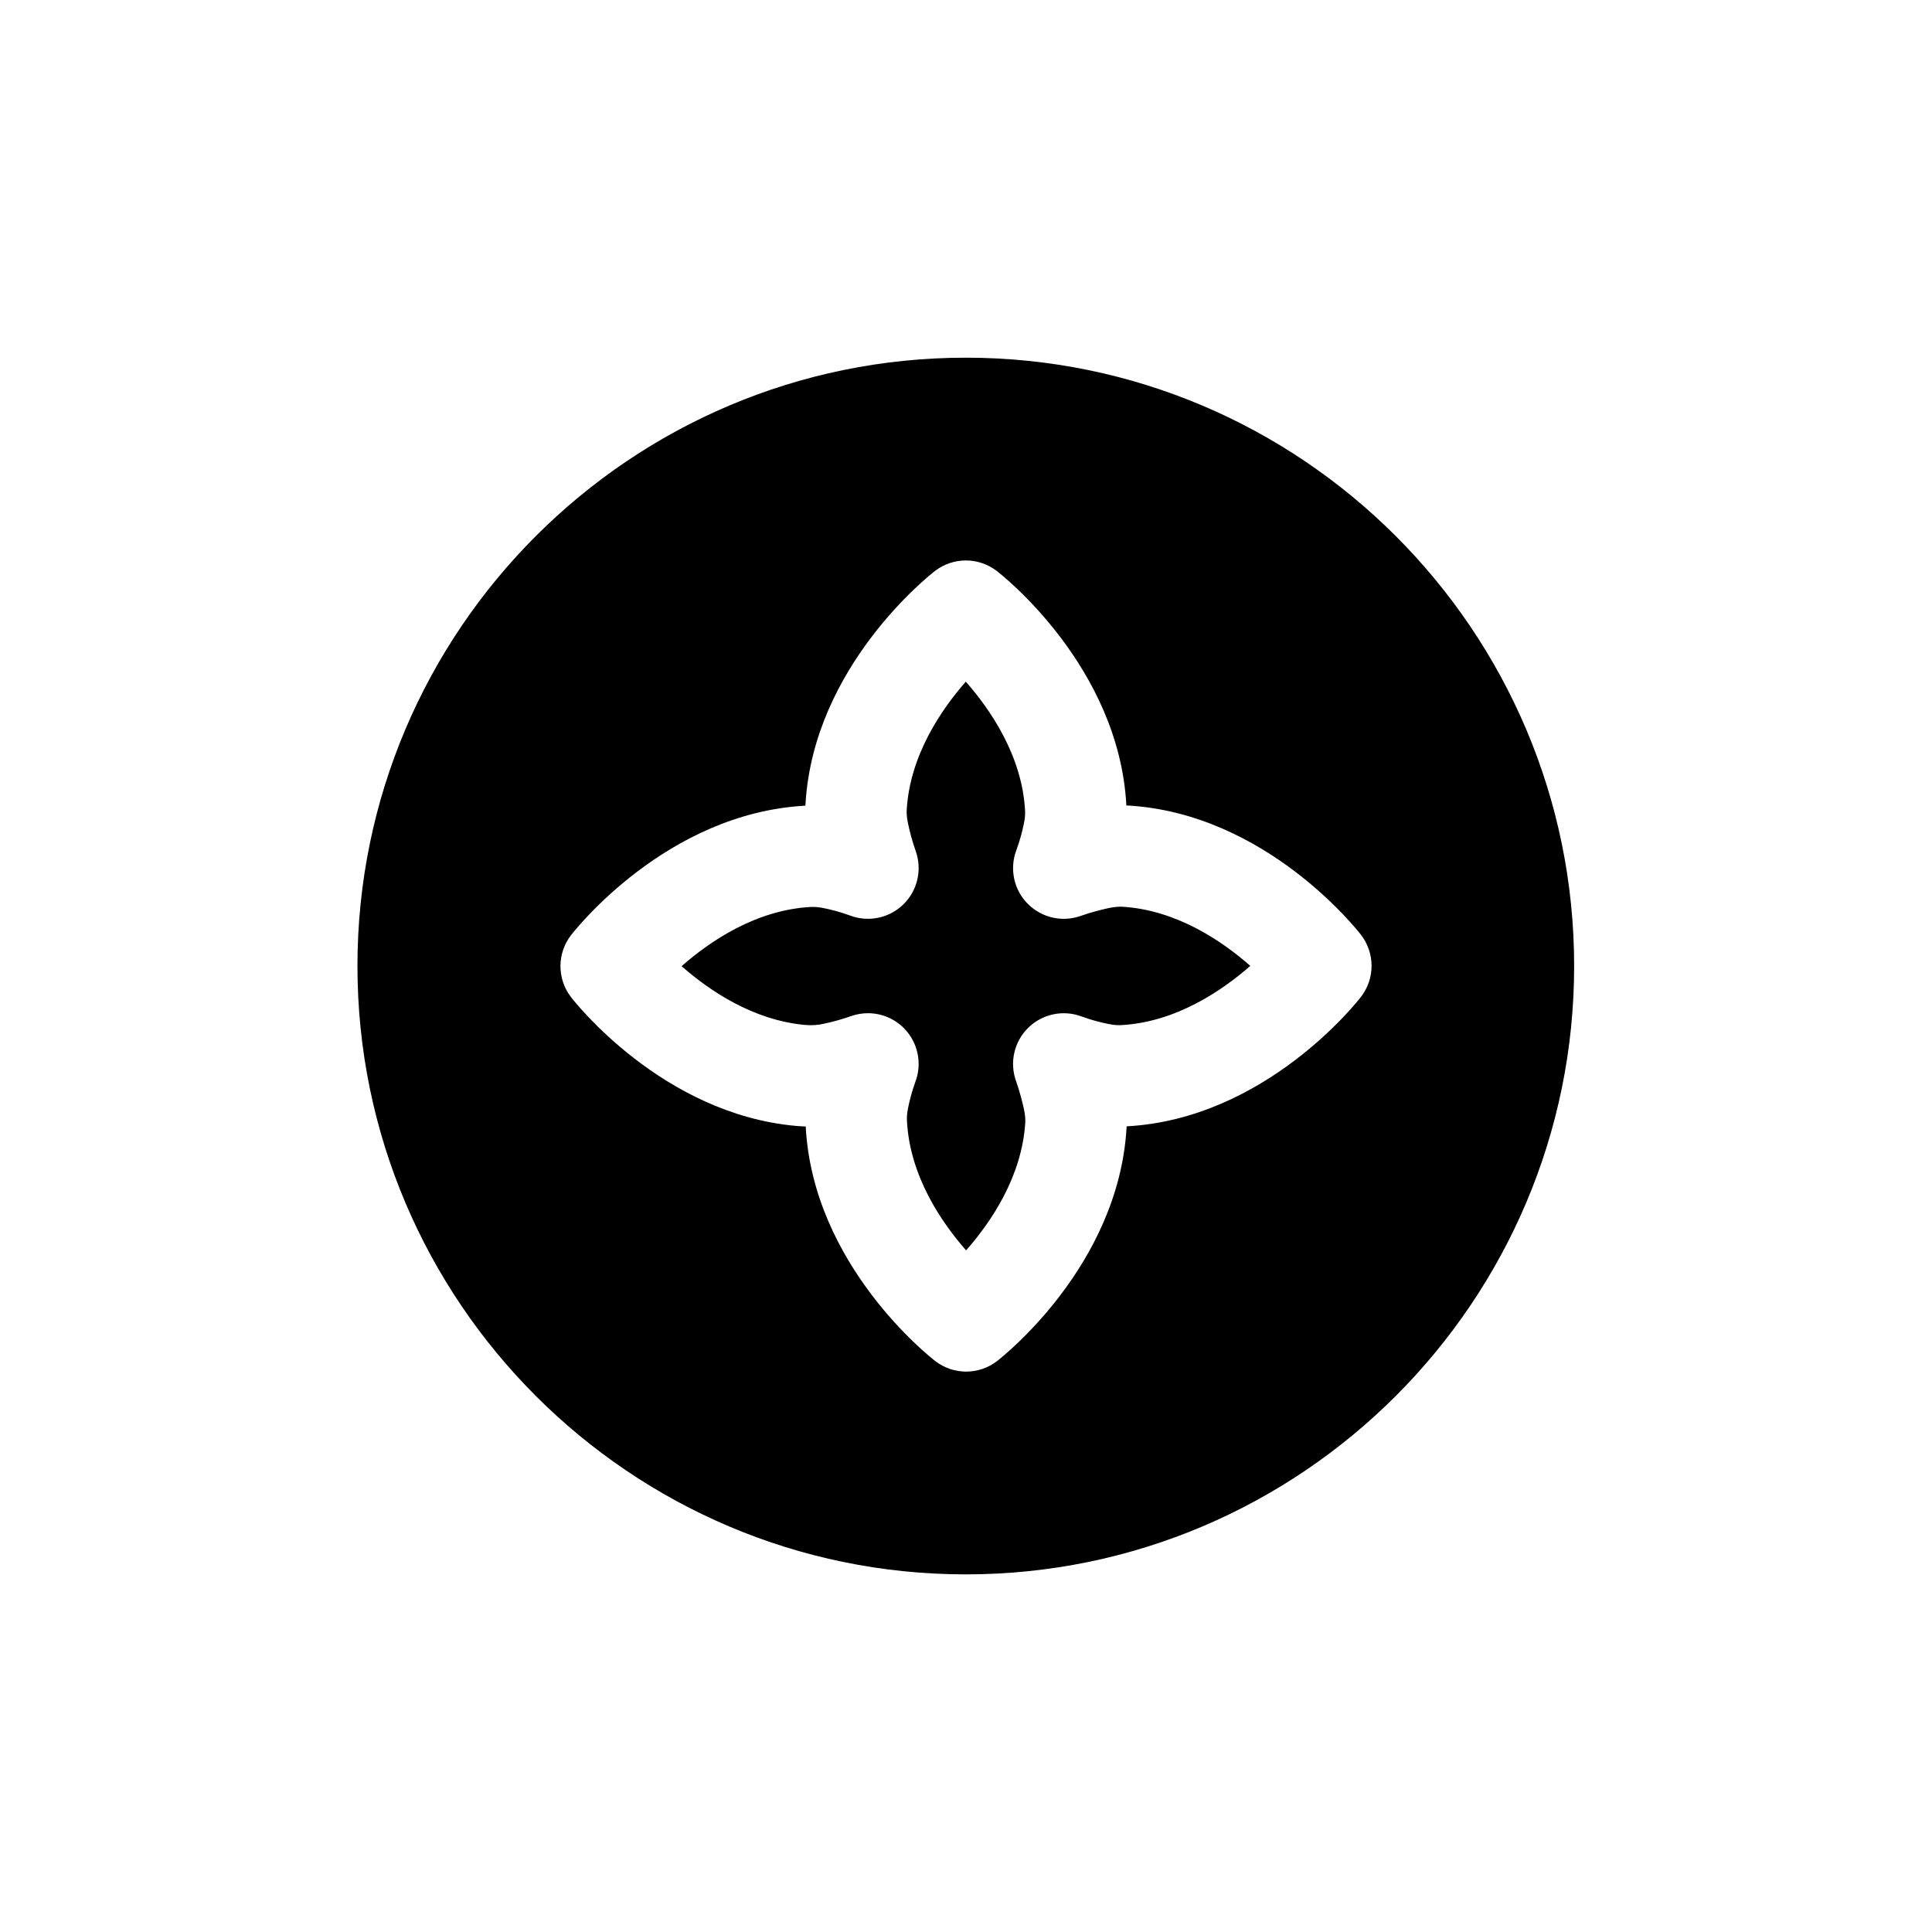 <?xml version="1.0" encoding="UTF-8"?>
<svg width="752pt" height="752pt" version="1.1" viewBox="0 0 752 752" xmlns="http://www.w3.org/2000/svg">
 <defs>
  <clipPath id="a">
   <path d="m139.21 139.21h473.58v473.58h-473.58z"/>
  </clipPath>
 </defs>
 <path d="m431.55 353.45c-2.898 0.633-6.863 1.617-10.93 3.059-7.262 2.566-15.254 0.672-20.641-4.777-5.367-5.445-7.086-13.516-4.422-20.699 1.5-4.023 2.43-7.773 2.981-10.516 0.395-1.855 0.535-3.512 0.453-4.992-1.145-21.234-13.355-39.148-23.066-50.199-9.648 10.992-21.785 28.789-23.008 49.961-0.078 1.461 0.078 3.18 0.492 5.133 0.613 2.918 1.582 6.828 3.019 10.852 2.566 7.242 0.711 15.293-4.734 20.68-5.465 5.387-13.559 7.106-20.719 4.441-4.008-1.48-7.734-2.41-10.461-2.941-1.832-0.375-3.551-0.492-4.891-0.434-21.332 1.125-39.27 13.32-50.32 23.047 10.617 9.352 27.668 21.016 47.953 22.871 2.641 0.273 5.246 0.059 7.852-0.555 2.801-0.609 6.434-1.559 10.145-2.879 2.148-0.75 4.379-1.125 6.59-1.125 5.207 0 10.281 2.051 14.066 5.898 5.348 5.445 7.086 13.52 4.422 20.699-1.48 4.027-2.387 7.777-2.922 10.52-0.355 1.734-0.473 3.356-0.395 4.715 1.066 21.41 13.301 39.406 23.027 50.477 9.652-10.953 21.746-28.691 23.031-49.805 0.078-1.422-0.102-3.238-0.555-5.328-0.629-2.84-1.637-6.809-3.078-10.895-2.547-7.199-0.672-15.25 4.777-20.617 5.445-5.367 13.594-7.086 20.719-4.422 4.004 1.48 7.754 2.406 10.496 2.941 1.855 0.375 3.394 0.531 4.875 0.453 21.312-1.125 39.285-13.359 50.355-23.066-10.969-9.648-28.73-21.766-49.883-23.027-1.441-0.043-3.176 0.098-5.231 0.531" fill-rule="evenodd"/>
 <g clip-path="url(#a)">
  <path d="m529.76 387.99c-1.5 1.953-37.234 47.516-91.242 50.418 0 0.277-0.02 0.551-0.039 0.828-3.277 53.633-48.445 89.031-50.379 90.531-3.531 2.727-7.793 4.106-12.035 4.106-4.246 0-8.508-1.379-12.039-4.106-1.953-1.5-47.574-37.254-50.418-91.301-1.32-0.039-2.641-0.117-3.945-0.238-51.875-4.734-85.992-48.266-87.414-50.121-5.465-7.102-5.465-16.988 0-24.09 1.5-1.934 37.234-47.539 91.242-50.418 0.02-0.219 0.02-0.434 0.039-0.652 3.117-53.672 48.445-89.211 50.379-90.691 7.102-5.484 17.008-5.465 24.074 0 1.953 1.48 47.516 37.195 50.434 91.184 0.062 0.199 0.477 0.082 0.711 0.102 53.672 3.176 89.152 48.441 90.633 50.355 5.465 7.106 5.465 16.992 0 24.094m-153.84-248.77c-130.57 0-236.79 106.22-236.79 236.79 0 130.55 106.22 236.79 236.79 236.79s236.79-106.24 236.79-236.79c0-130.57-106.22-236.79-236.79-236.79" fill-rule="evenodd"/>
 </g>
</svg>
